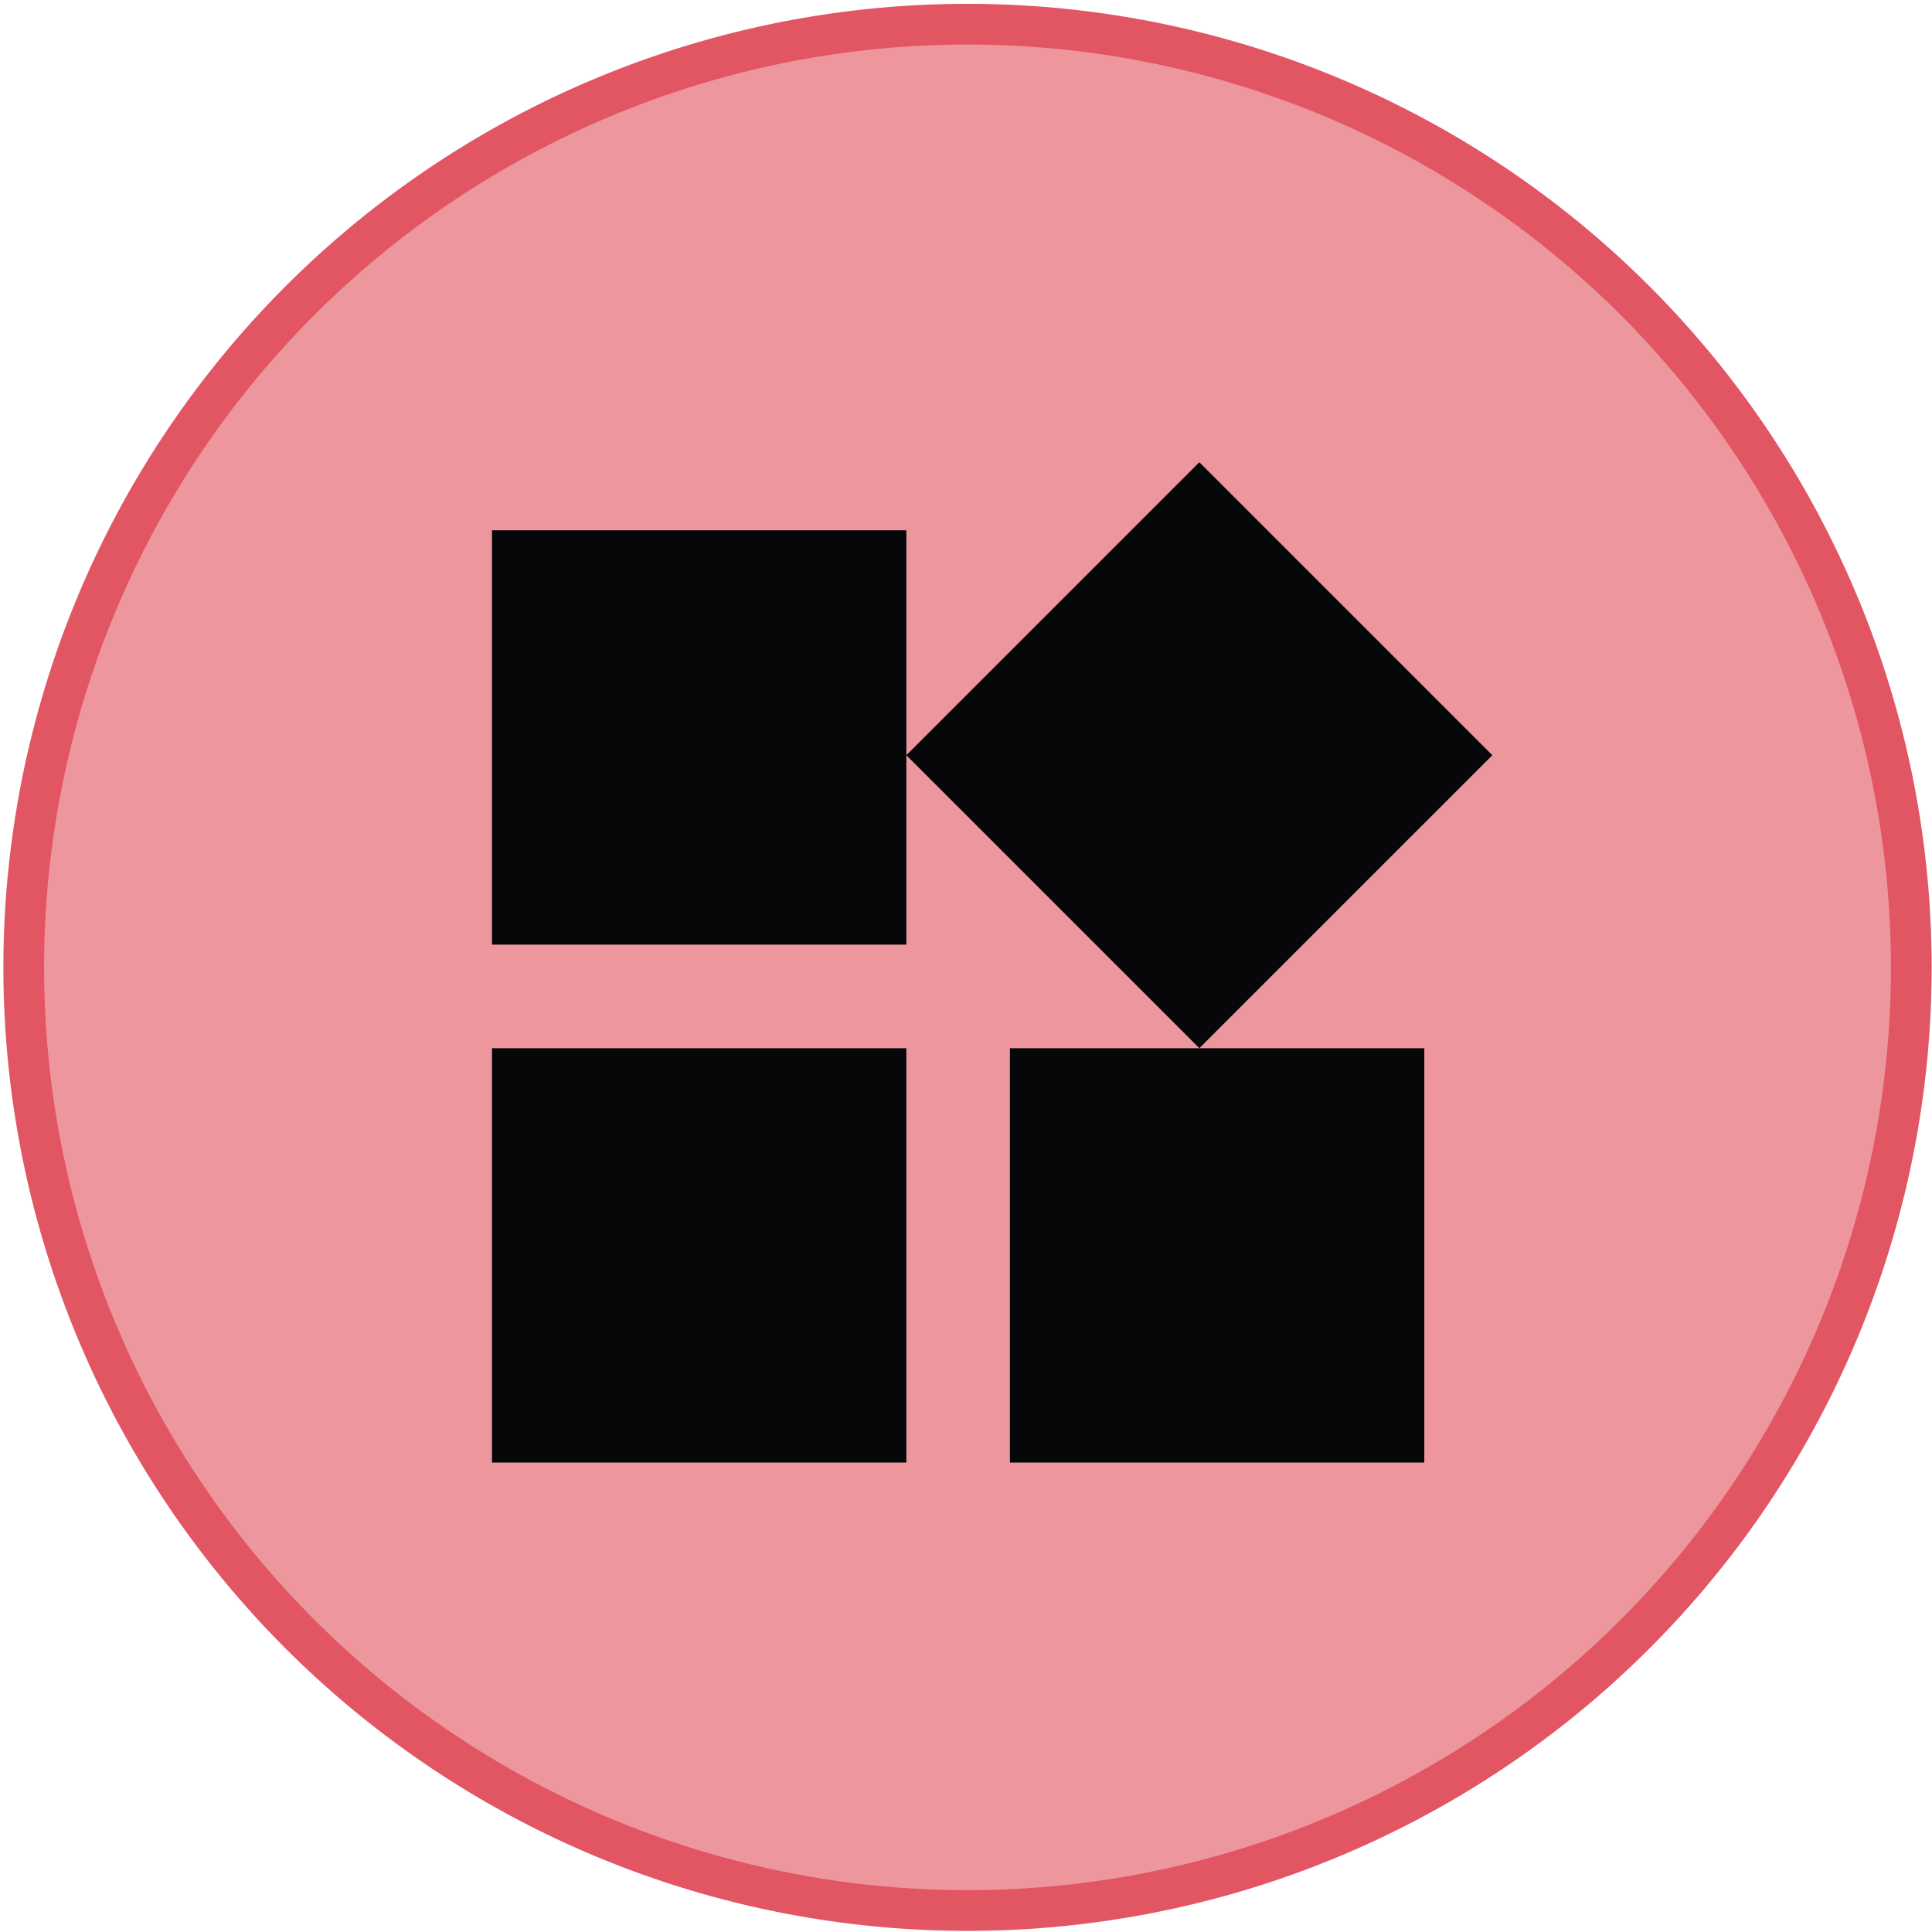 <svg xmlns="http://www.w3.org/2000/svg" width="128" height="128">
    <path d="M126.628 1020.452a62.527 62.487 0 0 1-125.055 0 62.527 62.487 0 1 1 125.055 0z" style="fill:#ed969e;fill-opacity:1;fill-rule:nonzero;stroke:#e25563;stroke-width:2.697;stroke-linecap:butt;stroke-linejoin:round;stroke-miterlimit:4;stroke-dasharray:none;stroke-dashoffset:0;stroke-opacity:1" transform="translate(0 -956.362)"/>
    <path fill="#050708" d="M79.46 30.623 60.048 50.035 79.46 69.446l19.412-19.411M32.596 35.132v27.452h27.452V35.132M32.596 96.898h27.452V69.446H32.596m34.315 0v27.452h27.452V69.446H79.46Z"/>
</svg>
